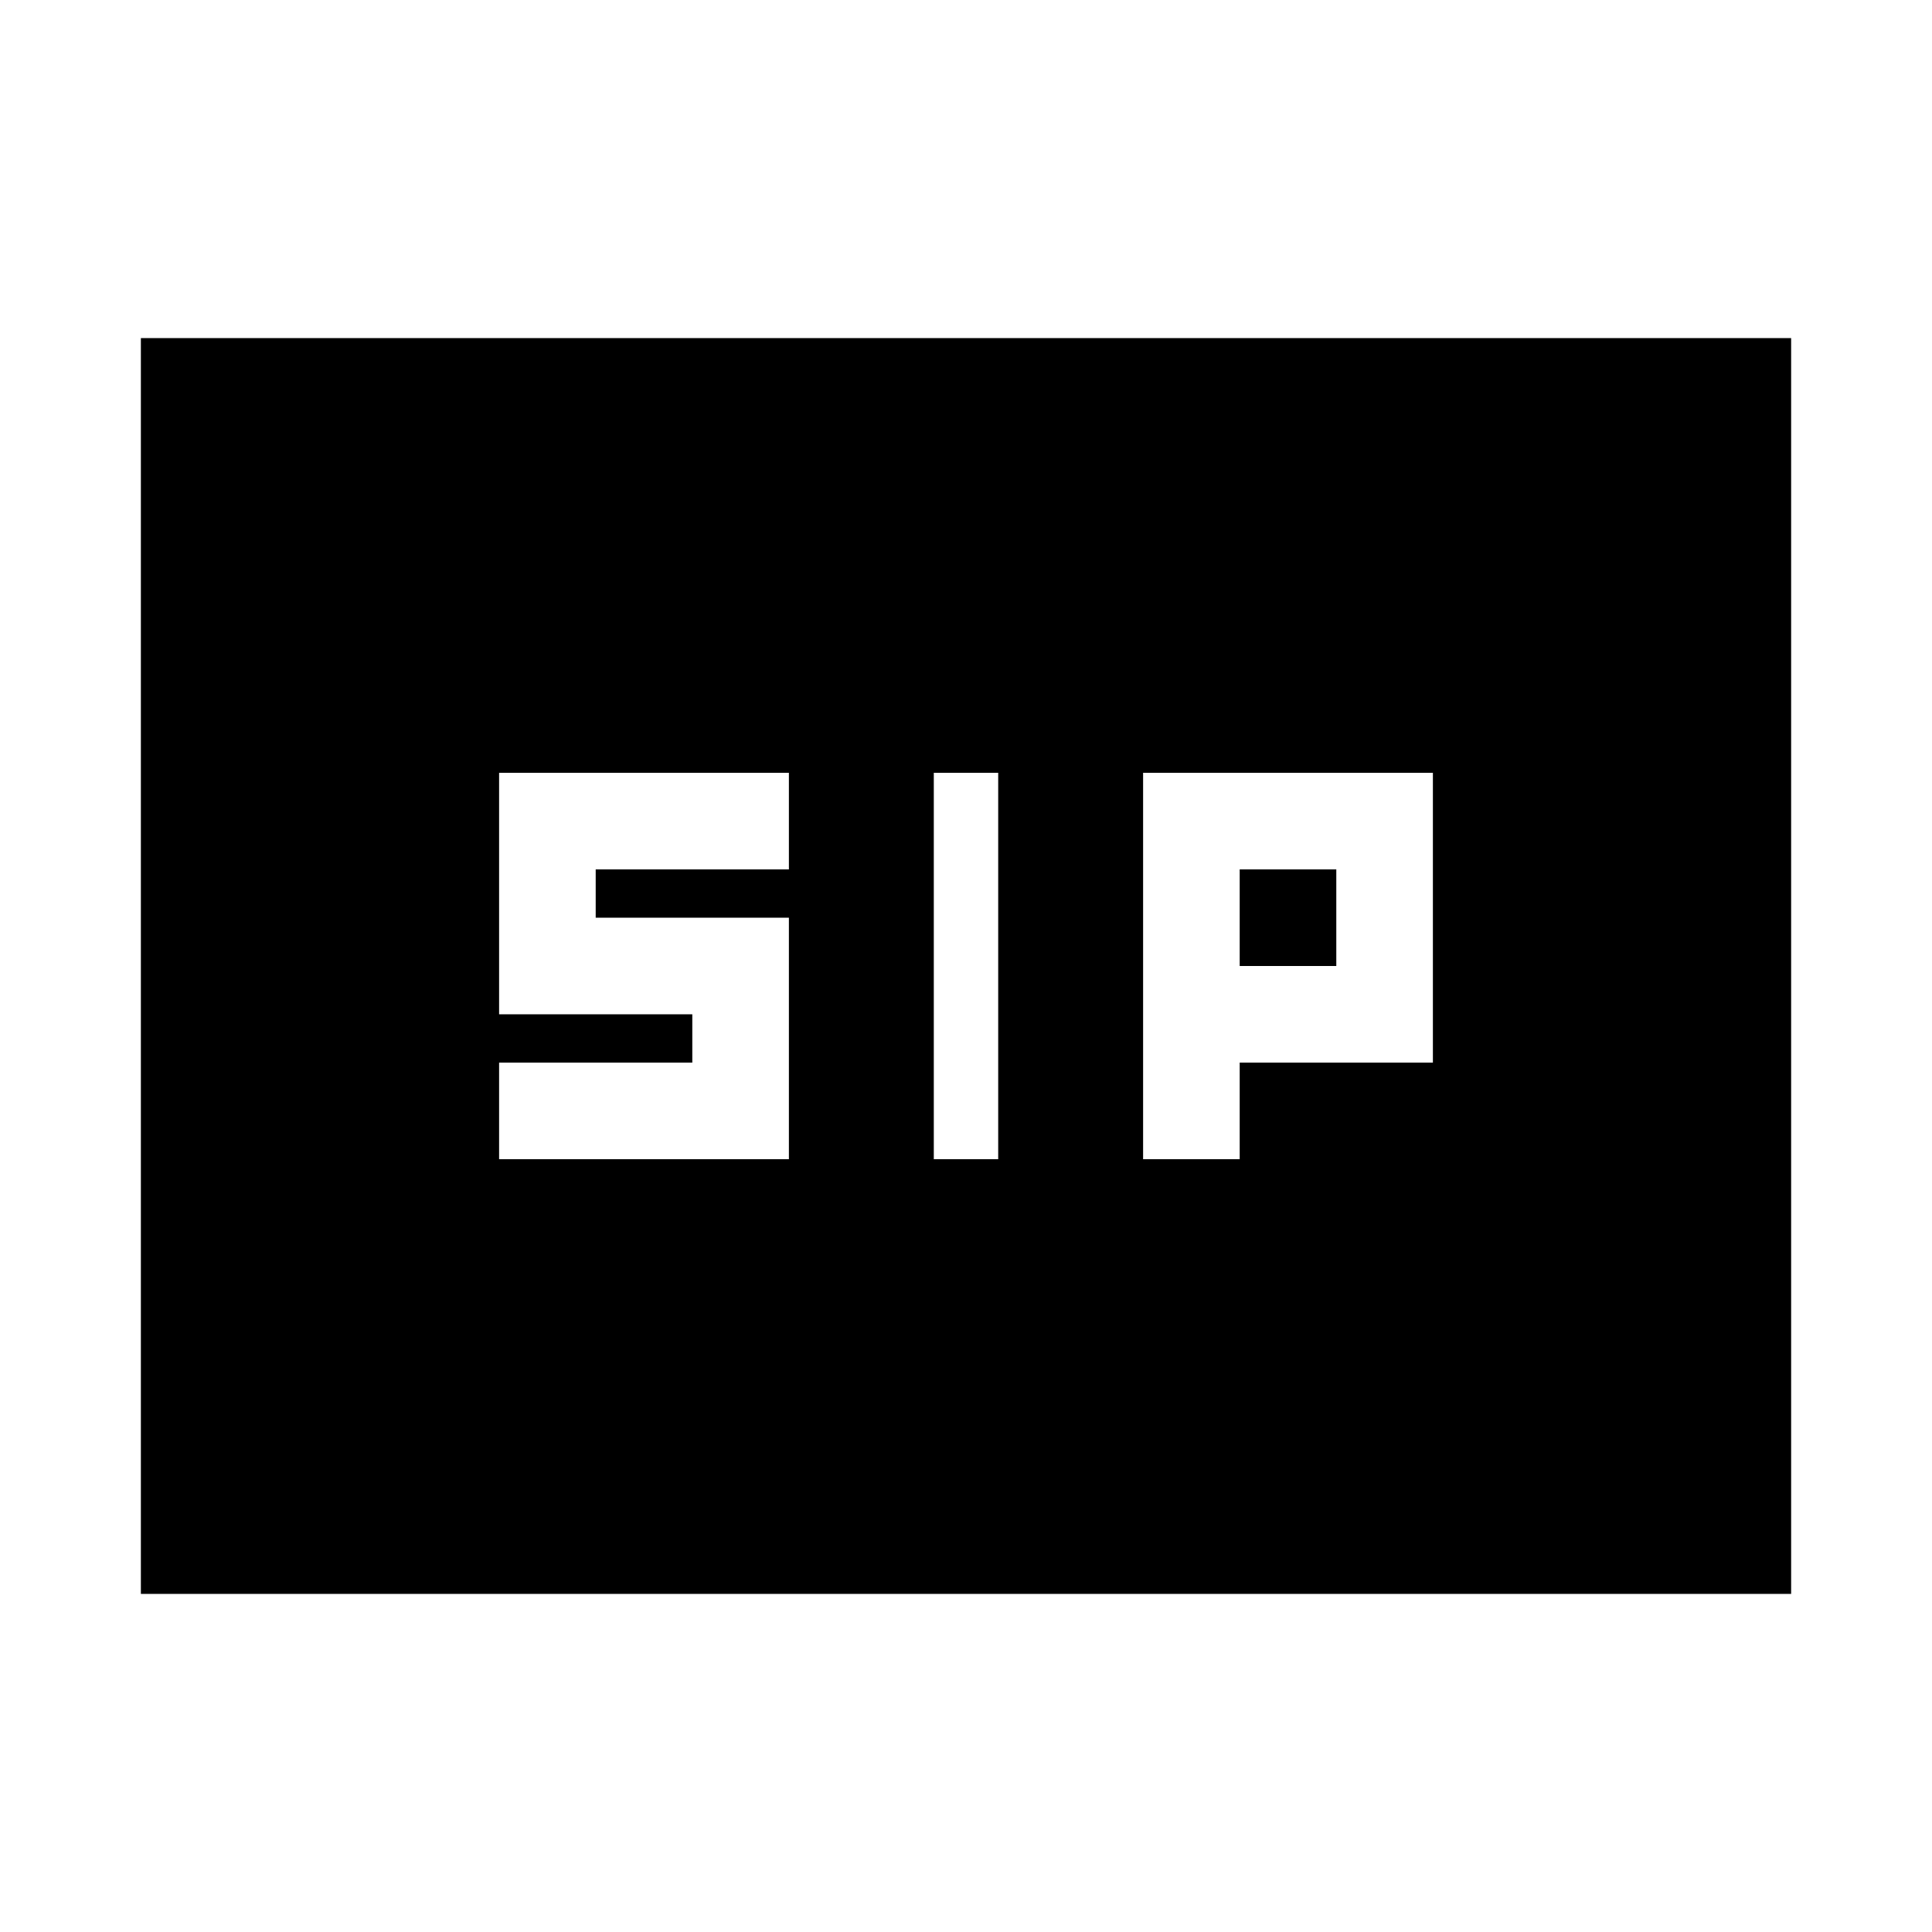 <svg xmlns="http://www.w3.org/2000/svg" height="20" viewBox="0 -960 960 960" width="20"><path d="M464-384h32v-192h-32v192Zm104 0h48v-48h96v-144H568v192Zm-320 0h144v-120h-96v-24h96v-48H248v120h96v24h-96v48Zm368-96v-48h48v48h-48ZM70-168v-624h820v624H70Z"/></svg>